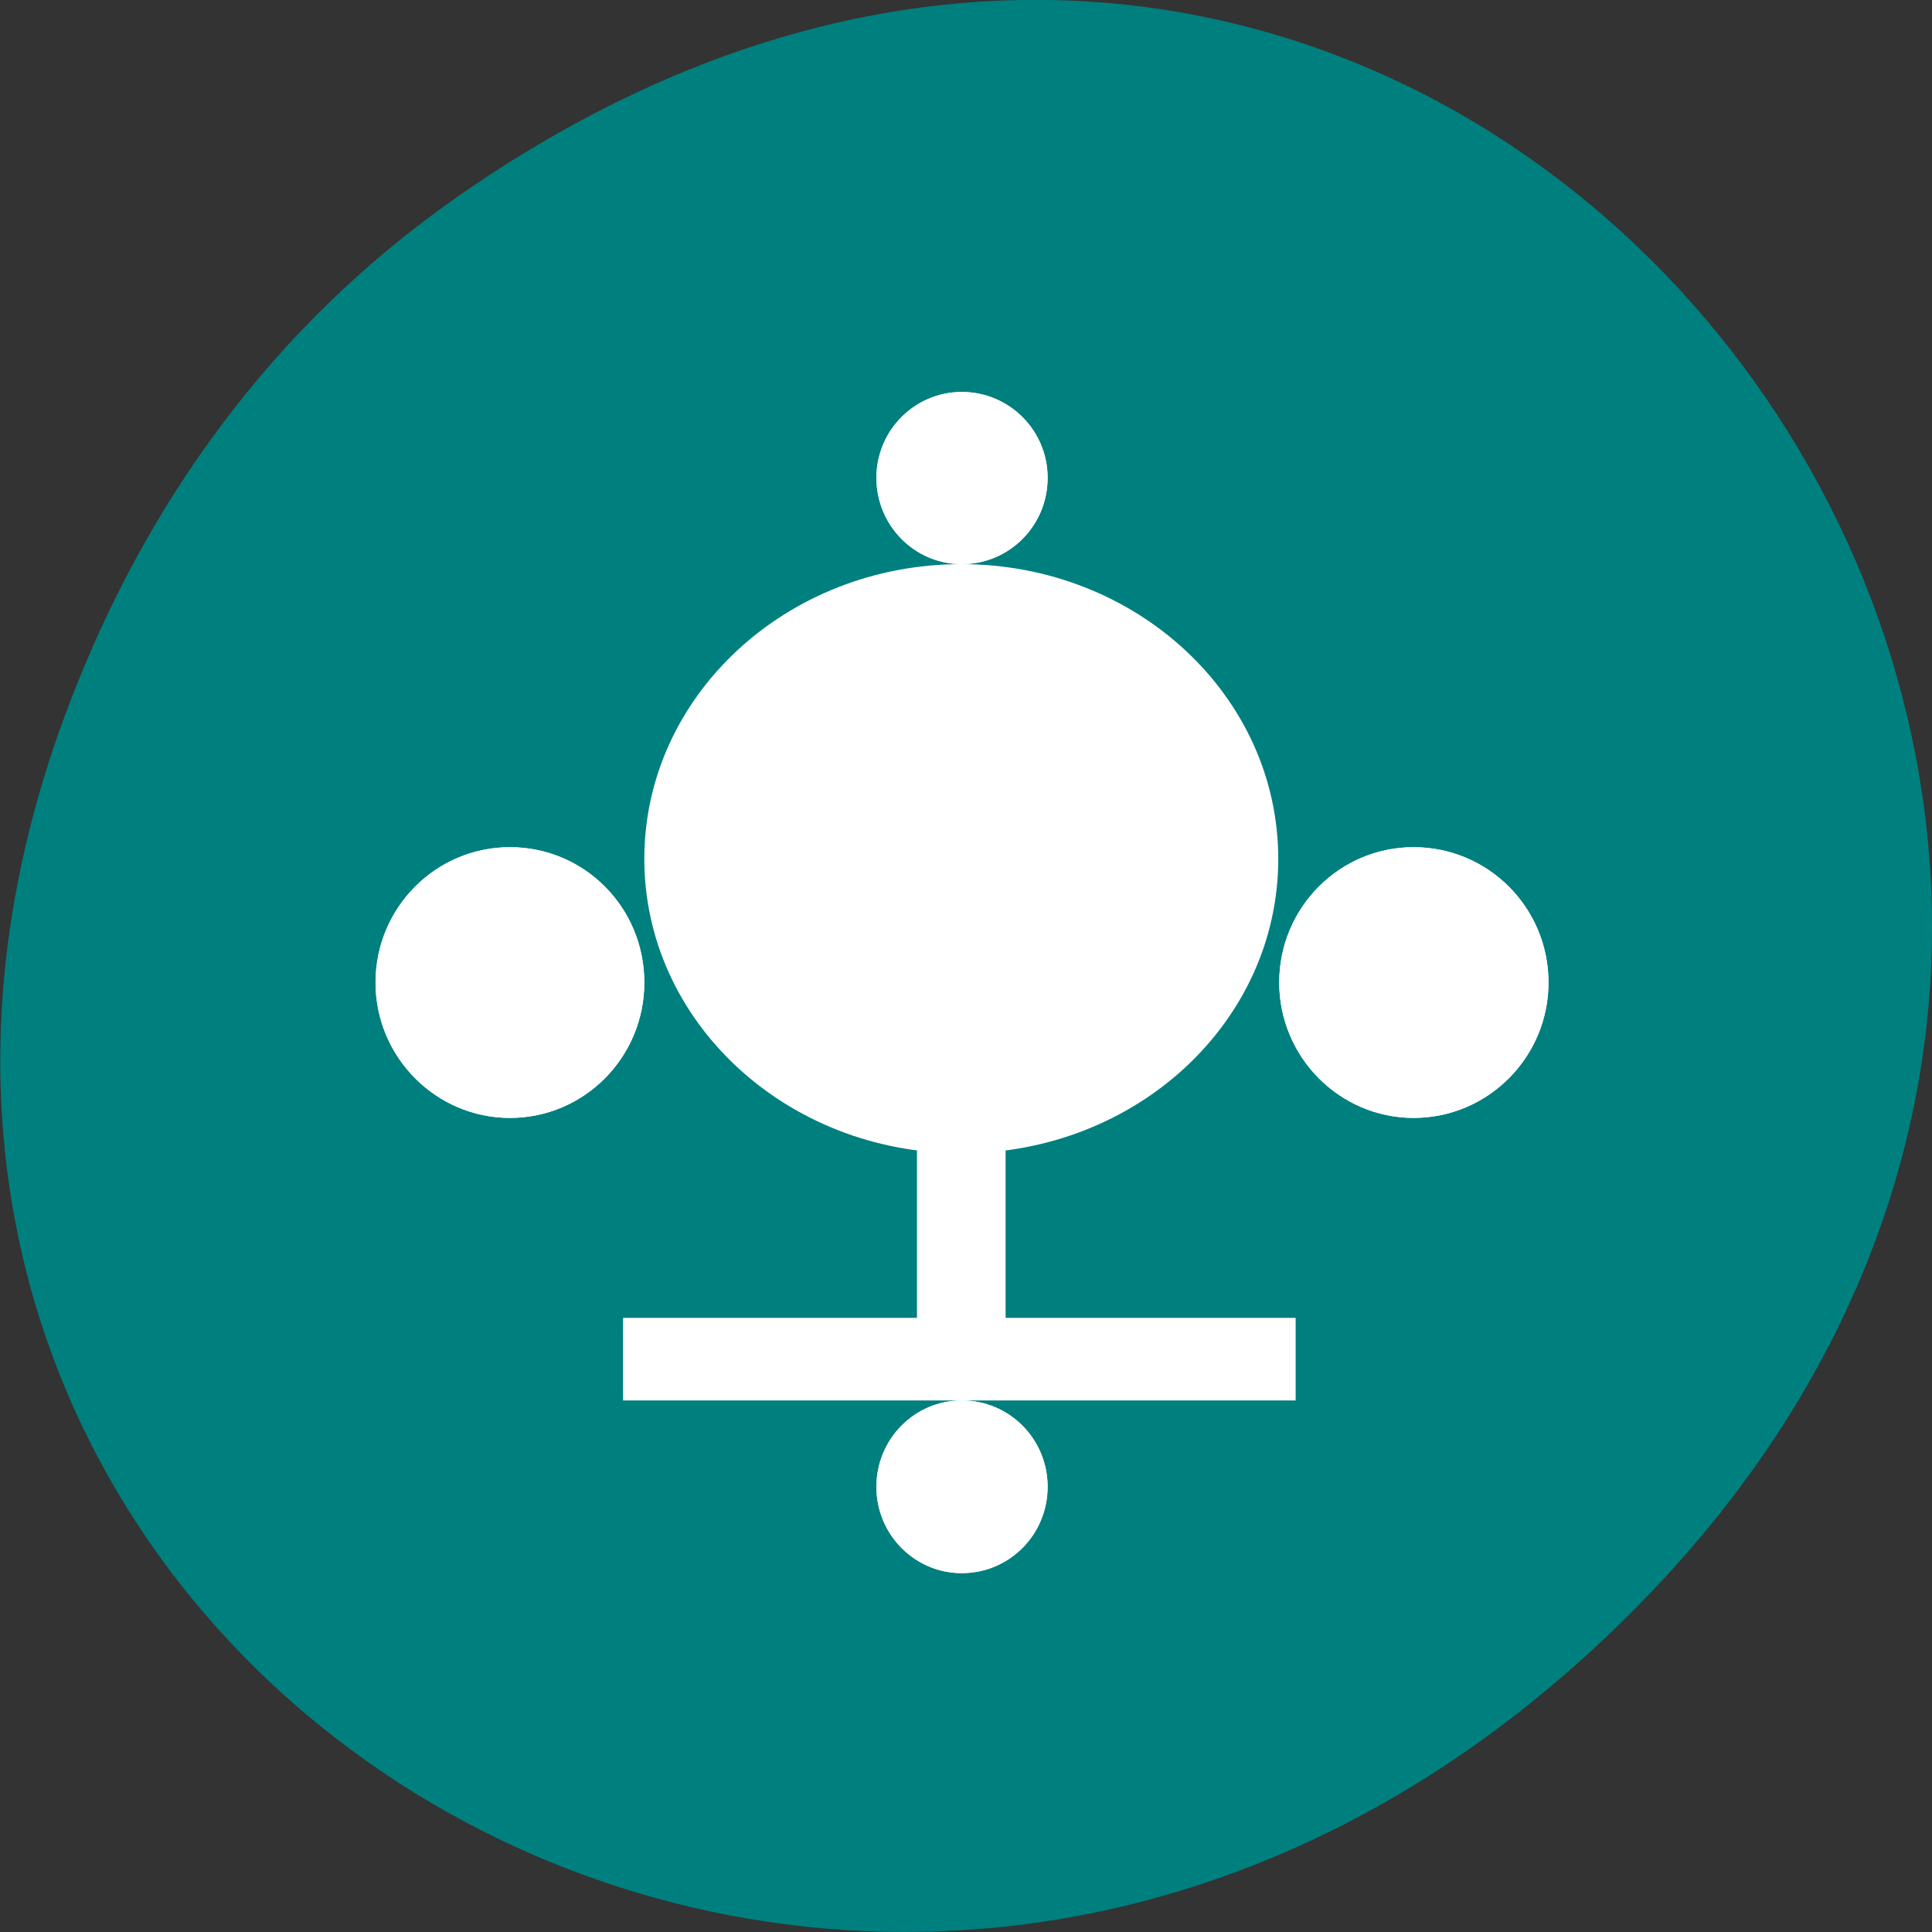 <svg xmlns="http://www.w3.org/2000/svg" viewBox="0 0 16 16" xmlns:xlink="http://www.w3.org/1999/xlink"><rect x="0" y="0" width="16" height="16" fill="#333333" stroke="none"/><path d="m 3.762 1.648 c 8.184 -5.754 16.473 4.871 9.805 11.648 c -6.281 6.387 -16.04 0.469 -12.988 -7.48 c 0.633 -1.656 1.68 -3.113 3.184 -4.168" fill="#007f7f"/><path d="m 8.676 12.313 c 0 0.395 -0.316 0.715 -0.711 0.715 c -0.391 0 -0.707 -0.32 -0.707 -0.715 c 0 -0.395 0.316 -0.715 0.707 -0.715 c 0.395 0 0.711 0.32 0.711 0.715" fill="#fff" id="0"/><path d="m 8.676 3.957 c 0 0.395 -0.316 0.715 -0.711 0.715 c -0.391 0 -0.707 -0.32 -0.707 -0.715 c 0 -0.391 0.316 -0.711 0.707 -0.711 c 0.395 0 0.711 0.32 0.711 0.711" fill="#fff" id="1"/><path d="m 5.336 8.137 c 0 0.617 -0.496 1.121 -1.113 1.121 c -0.613 0 -1.113 -0.504 -1.113 -1.121 c 0 -0.621 0.5 -1.121 1.113 -1.121 c 0.617 0 1.113 0.5 1.113 1.121" fill="#fff" id="2"/><path d="m 12.824 8.137 c 0 0.617 -0.5 1.121 -1.117 1.121 c -0.613 0 -1.113 -0.504 -1.113 -1.121 c 0 -0.621 0.5 -1.121 1.113 -1.121 c 0.617 0 1.117 0.5 1.117 1.121" fill="#fff" id="3"/><use xlink:href="#0"/><use xlink:href="#1"/><use xlink:href="#2"/><use xlink:href="#3"/><g fill="#fff" fill-rule="evenodd"><path d="m 5.16 10.914 h 5.57 v 0.684 h -5.57"/><path d="m 8.328 8.695 v 2.891 h -0.734 v -2.891"/><path d="m 10.586 7.113 c 0 1.348 -1.172 2.438 -2.625 2.438 c -1.449 0 -2.625 -1.09 -2.625 -2.438 c 0 -1.348 1.176 -2.441 2.625 -2.441 c 1.453 0 2.625 1.094 2.625 2.441"/></g></svg>